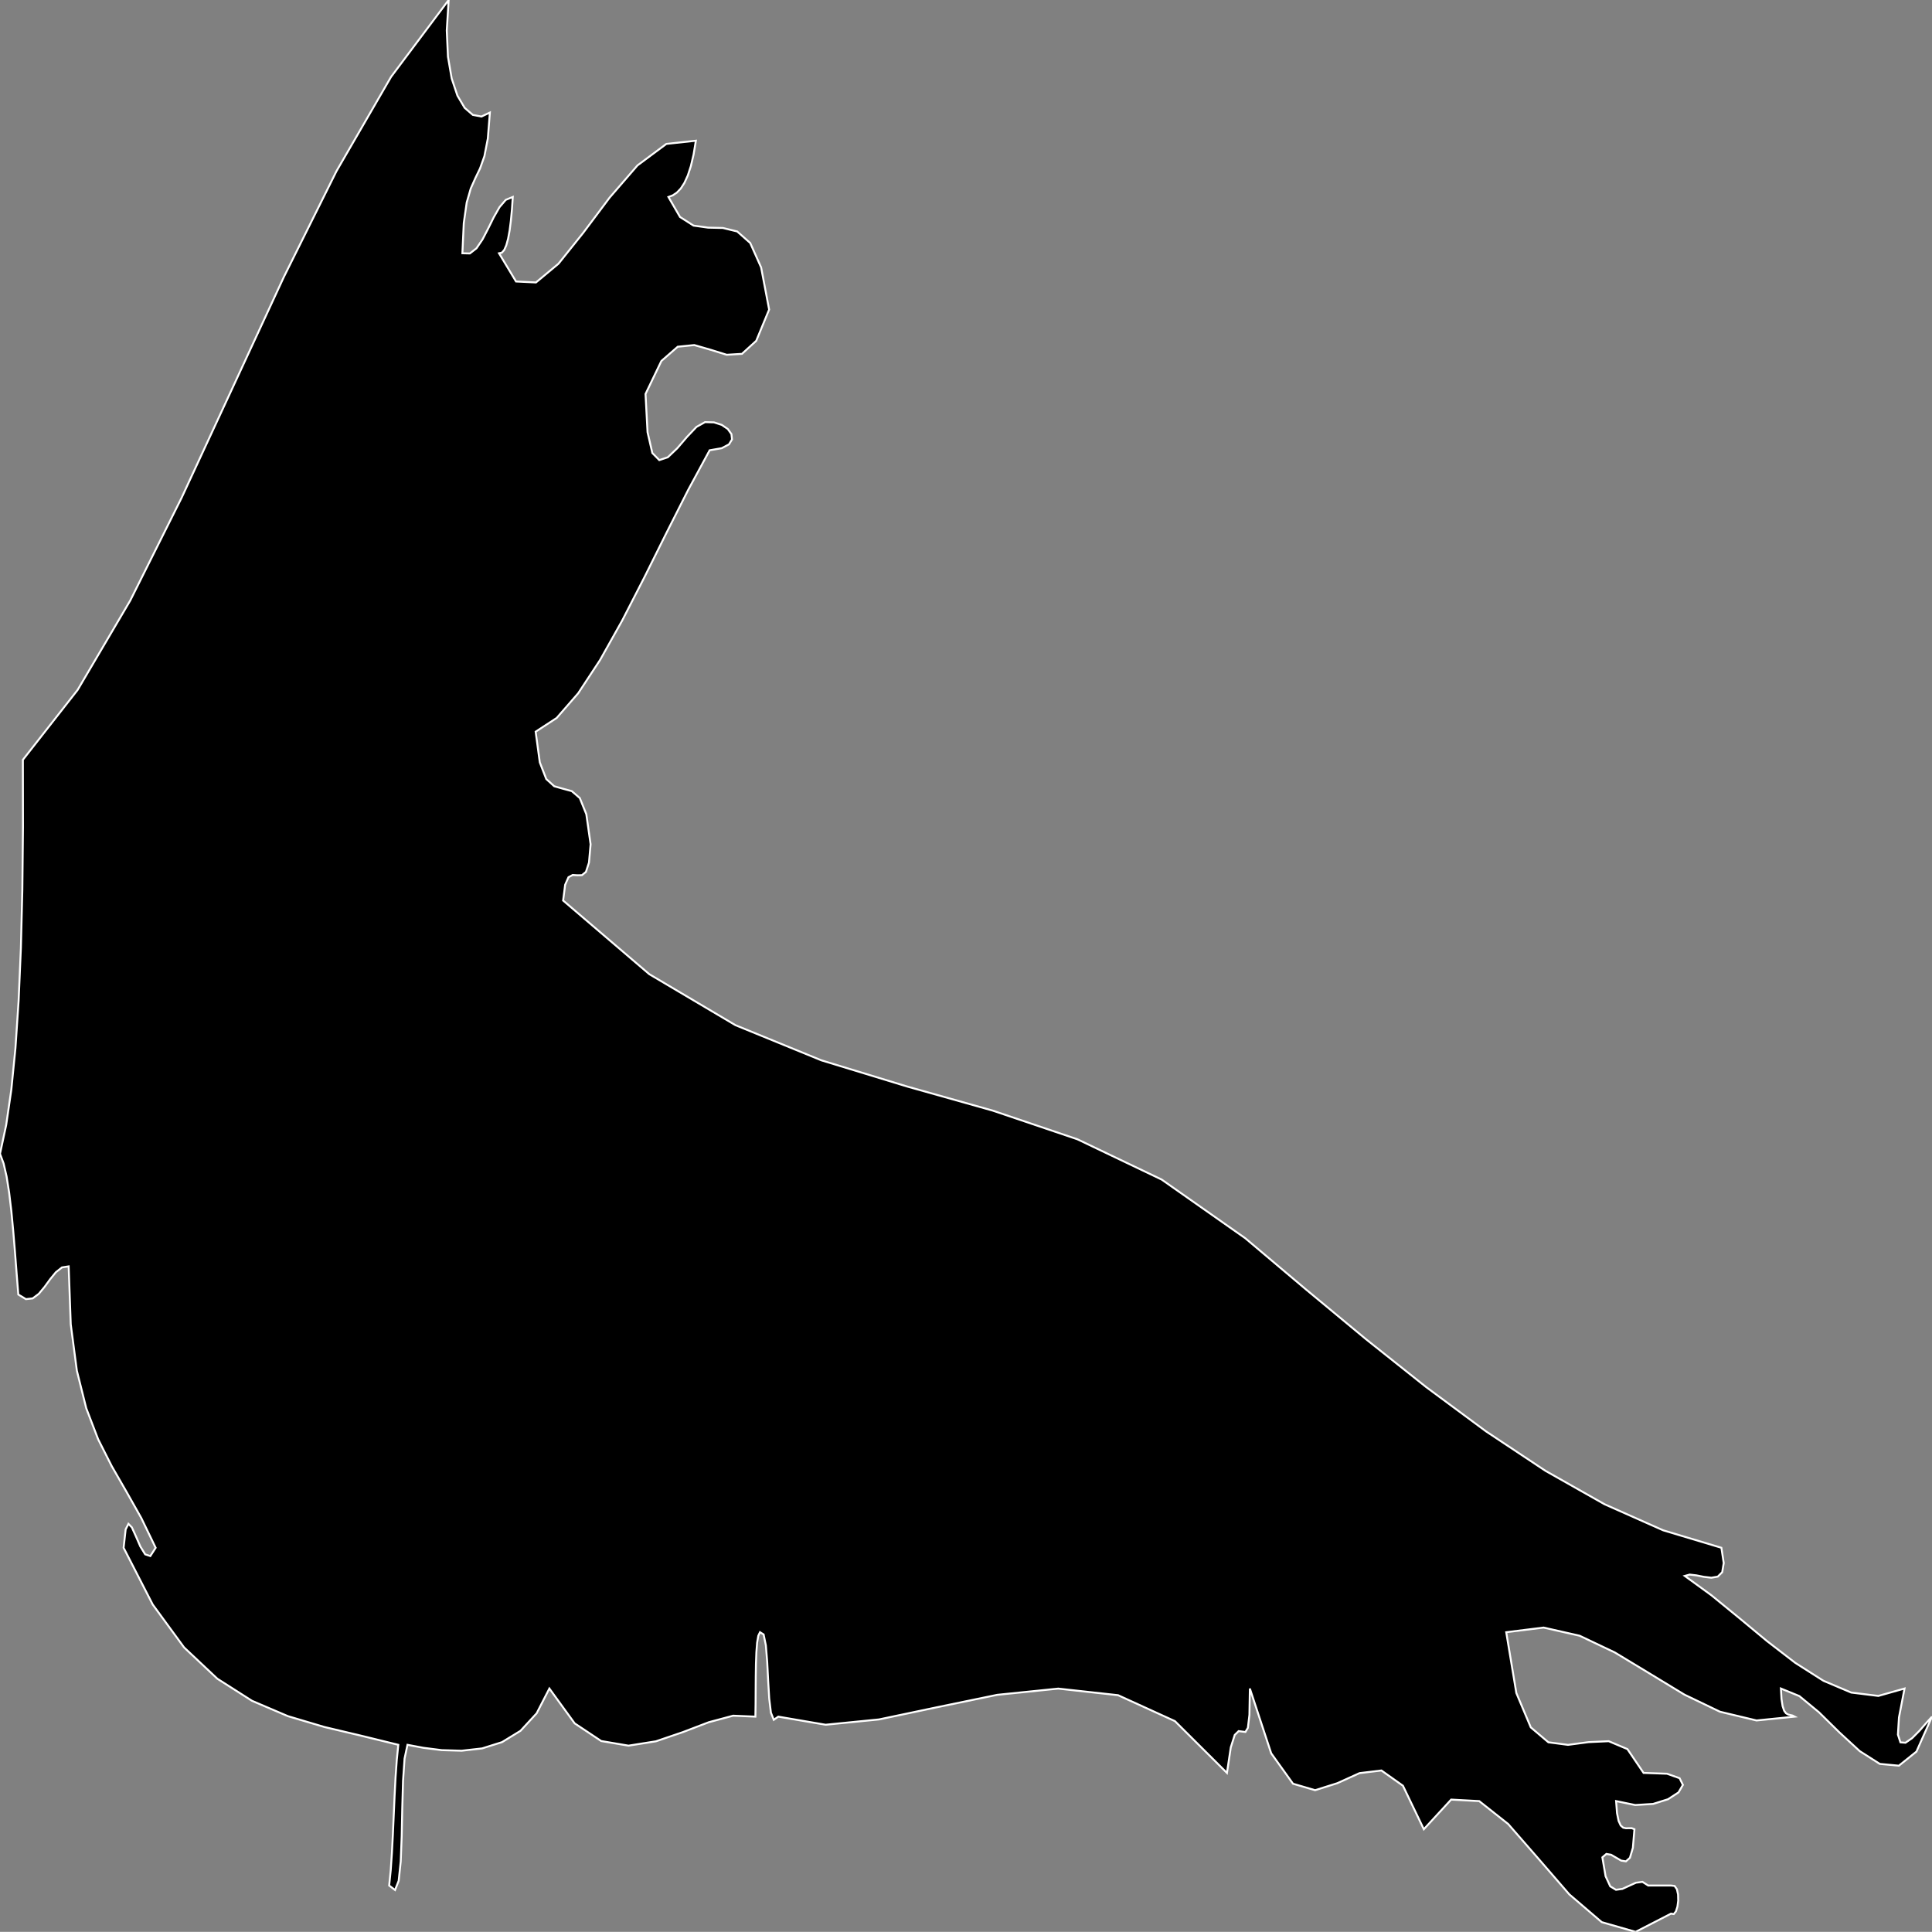 <?xml version="1.0" encoding="utf-8" ?>
<svg baseProfile="full" height="99.993" version="1.1" width="100.0" xmlns="http://www.w3.org/2000/svg" xmlns:ev="http://www.w3.org/2001/xml-events" xmlns:xlink="http://www.w3.org/1999/xlink"><rect width="100%" height="100%" fill="#808080" stroke="none"/><defs><clipPath /></defs><polygon points="89.099,80.113 89.22,80.902 89.141,81.376 88.911,81.606 88.579,81.663 88.194,81.617 87.803,81.54 87.457,81.5 87.204,81.57 88.586,82.574 90.01,83.738 91.461,84.943 92.922,86.069 94.38,86.997 95.819,87.607 97.223,87.781 98.578,87.398 98.29,88.895 98.236,89.785 98.365,90.183 98.627,90.204 98.972,89.966 99.35,89.585 99.709,89.175 100.0,88.853 99.195,90.662 98.285,91.392 97.297,91.299 96.26,90.638 95.201,89.662 94.15,88.627 93.133,87.788 92.18,87.398 92.21,87.941 92.268,88.313 92.348,88.548 92.445,88.68 92.553,88.743 92.667,88.77 92.782,88.796 92.891,88.853 90.918,89.051 89.025,88.598 87.188,87.715 85.382,86.619 83.581,85.53 81.76,84.665 79.896,84.243 77.962,84.483 78.486,87.632 79.234,89.409 80.145,90.181 81.16,90.314 82.22,90.173 83.265,90.124 84.235,90.533 85.071,91.766 86.284,91.808 86.935,92.039 87.106,92.387 86.879,92.775 86.337,93.128 85.563,93.371 84.639,93.428 83.649,93.224 83.696,93.844 83.778,94.25 83.887,94.488 84.017,94.6 84.161,94.631 84.31,94.626 84.458,94.627 84.598,94.681 84.517,95.643 84.364,96.16 84.157,96.344 83.914,96.305 83.652,96.154 83.39,96.002 83.146,95.959 82.938,96.136 83.105,97.115 83.346,97.637 83.643,97.816 83.976,97.768 84.328,97.607 84.68,97.448 85.013,97.405 85.309,97.594 86.493,97.594 86.678,97.617 86.797,97.789 86.856,98.059 86.864,98.375 86.824,98.684 86.745,98.934 86.633,99.073 86.493,99.049 84.659,99.993 82.906,99.49 81.227,98.052 79.615,96.189 78.063,94.41 76.564,93.225 75.111,93.146 73.697,94.681 72.615,92.428 71.502,91.64 70.368,91.777 69.221,92.297 68.07,92.66 66.926,92.325 65.797,90.751 64.693,87.398 64.67,88.759 64.59,89.432 64.463,89.646 64.301,89.626 64.113,89.601 63.911,89.798 63.705,90.444 63.507,91.766 60.814,89.085 57.871,87.743 54.774,87.402 51.616,87.724 48.493,88.368 45.5,88.997 42.732,89.272 40.285,88.853 40.051,89.016 39.903,88.651 39.815,87.921 39.759,86.988 39.71,86.015 39.641,85.165 39.525,84.6 39.337,84.483 39.249,84.668 39.188,85.024 39.15,85.518 39.128,86.114 39.118,86.78 39.113,87.481 39.109,88.183 39.099,88.853 37.947,88.804 36.686,89.142 35.343,89.655 33.948,90.13 32.531,90.355 31.12,90.116 29.745,89.201 28.436,87.398 27.777,88.68 26.942,89.586 25.984,90.173 24.951,90.498 23.895,90.617 22.866,90.587 21.915,90.466 21.091,90.311 20.94,91.023 20.861,92.175 20.822,93.574 20.792,95.031 20.741,96.352 20.636,97.348 20.447,97.825 20.143,97.594 20.223,96.81 20.285,95.918 20.335,94.953 20.38,93.952 20.424,92.951 20.474,91.987 20.537,91.094 20.616,90.311 18.708,89.843 16.796,89.39 14.903,88.828 13.048,88.036 11.249,86.89 9.528,85.27 7.905,83.051 6.398,80.113 6.504,79.16 6.648,78.874 6.826,79.058 7.032,79.514 7.263,80.045 7.514,80.453 7.78,80.542 8.057,80.113 7.313,78.573 6.543,77.208 5.786,75.892 5.08,74.496 4.464,72.891 3.979,70.951 3.662,68.545 3.554,65.547 3.208,65.602 2.892,65.85 2.596,66.212 2.306,66.611 2.008,66.968 1.691,67.205 1.342,67.243 0.948,67.004 0.86,65.902 0.774,64.792 0.684,63.705 0.586,62.673 0.473,61.727 0.342,60.899 0.186,60.22 0.0,59.721 0.32,58.23 0.586,56.402 0.799,54.255 0.963,51.805 1.081,49.071 1.156,46.068 1.189,42.815 1.184,39.328 4.017,35.711 6.741,31.083 9.4,25.764 12.036,20.074 14.693,14.333 17.415,8.86 20.243,3.976 23.222,0.0 23.125,1.578 23.186,2.937 23.38,4.066 23.677,4.952 24.051,5.583 24.474,5.948 24.918,6.032 25.356,5.826 25.249,7.174 25.072,8.086 24.848,8.716 24.604,9.221 24.366,9.757 24.157,10.48 24.005,11.545 23.933,13.109 24.32,13.119 24.662,12.853 24.973,12.396 25.266,11.832 25.556,11.246 25.856,10.721 26.18,10.343 26.541,10.196 26.498,10.839 26.443,11.419 26.378,11.926 26.299,12.354 26.206,12.695 26.098,12.939 25.972,13.08 25.829,13.109 26.709,14.57 27.741,14.62 28.906,13.651 30.183,12.056 31.553,10.229 32.995,8.562 34.491,7.449 36.018,7.283 35.899,8.001 35.759,8.597 35.601,9.081 35.426,9.464 35.237,9.757 35.034,9.969 34.821,10.112 34.598,10.196 35.199,11.232 35.897,11.677 36.65,11.783 37.417,11.8 38.157,11.981 38.831,12.577 39.395,13.841 39.81,16.023 39.142,17.641 38.404,18.315 37.614,18.363 36.785,18.105 35.935,17.86 35.079,17.947 34.233,18.684 33.412,20.392 33.517,22.373 33.765,23.449 34.125,23.815 34.566,23.668 35.055,23.202 35.56,22.613 36.05,22.097 36.493,21.849 36.957,21.862 37.36,21.993 37.671,22.206 37.858,22.468 37.889,22.744 37.733,22.999 37.358,23.198 36.731,23.306 35.619,25.361 34.488,27.599 33.346,29.895 32.201,32.125 31.058,34.163 29.927,35.883 28.813,37.162 27.725,37.872 27.94,39.461 28.274,40.322 28.687,40.696 29.14,40.825 29.594,40.948 30.01,41.307 30.348,42.144 30.569,43.698 30.486,44.645 30.328,45.129 30.119,45.3 29.882,45.304 29.643,45.289 29.425,45.404 29.252,45.795 29.147,46.611 33.607,50.423 38.065,53.062 42.516,54.883 46.954,56.238 51.373,57.482 55.767,58.969 60.129,61.055 64.455,64.091 67.585,66.731 70.707,69.32 73.817,71.794 76.914,74.086 79.993,76.13 83.052,77.86 86.089,79.21 89.099,80.113 89.099,80.113 89.22,80.902 89.22,80.902 89.141,81.376 89.141,81.376 88.911,81.606 88.911,81.606 88.579,81.663 88.579,81.663 88.194,81.617 88.194,81.617 87.803,81.54 87.803,81.54 87.457,81.5 87.457,81.5 87.204,81.57 87.204,81.57 88.586,82.574 88.586,82.574 90.01,83.738 90.01,83.738 91.461,84.943 91.461,84.943 92.922,86.069 92.922,86.069 94.38,86.997 94.38,86.997 95.819,87.607 95.819,87.607 97.223,87.781 97.223,87.781 98.578,87.398 98.578,87.398 98.29,88.895 98.29,88.895 98.236,89.785 98.236,89.785 98.365,90.183 98.365,90.183 98.627,90.204 98.627,90.204 98.972,89.966 98.972,89.966 99.35,89.585 99.35,89.585 99.709,89.175 99.709,89.175 100.0,88.853 100.0,88.853 99.195,90.662 99.195,90.662 98.285,91.392 98.285,91.392 97.297,91.299 97.297,91.299 96.26,90.638 96.26,90.638 95.201,89.662 95.201,89.662 94.15,88.627 94.15,88.627 93.133,87.788 93.133,87.788 92.18,87.398 92.18,87.398 92.21,87.941 92.21,87.941 92.268,88.313 92.268,88.313 92.348,88.548 92.348,88.548 92.445,88.68 92.445,88.68 92.553,88.743 92.553,88.743 92.667,88.77 92.667,88.77 92.782,88.796 92.782,88.796 92.891,88.853 92.891,88.853 90.918,89.051 90.918,89.051 89.025,88.598 89.025,88.598 87.188,87.715 87.188,87.715 85.382,86.619 85.382,86.619 83.581,85.53 83.581,85.53 81.76,84.665 81.76,84.665 79.896,84.243 79.896,84.243 77.962,84.483 77.962,84.483 78.486,87.632 78.486,87.632 79.234,89.409 79.234,89.409 80.145,90.181 80.145,90.181 81.16,90.314 81.16,90.314 82.22,90.173 82.22,90.173 83.265,90.124 83.265,90.124 84.235,90.533 84.235,90.533 85.071,91.766 85.071,91.766 86.284,91.808 86.284,91.808 86.935,92.039 86.935,92.039 87.106,92.387 87.106,92.387 86.879,92.775 86.879,92.775 86.337,93.128 86.337,93.128 85.563,93.371 85.563,93.371 84.639,93.428 84.639,93.428 83.649,93.224 83.649,93.224 83.696,93.844 83.696,93.844 83.778,94.25 83.778,94.25 83.887,94.488 83.887,94.488 84.017,94.6 84.017,94.6 84.161,94.631 84.161,94.631 84.31,94.626 84.31,94.626 84.458,94.627 84.458,94.627 84.598,94.681 84.598,94.681 84.517,95.643 84.517,95.643 84.364,96.16 84.364,96.16 84.157,96.344 84.157,96.344 83.914,96.305 83.914,96.305 83.652,96.154 83.652,96.154 83.39,96.002 83.39,96.002 83.146,95.959 83.146,95.959 82.938,96.136 82.938,96.136 83.105,97.115 83.105,97.115 83.346,97.637 83.346,97.637 83.643,97.816 83.643,97.816 83.976,97.768 83.976,97.768 84.328,97.607 84.328,97.607 84.68,97.448 84.68,97.448 85.013,97.405 85.013,97.405 85.309,97.594 85.309,97.594 86.493,97.594 86.493,97.594 86.678,97.617 86.678,97.617 86.797,97.789 86.797,97.789 86.856,98.059 86.856,98.059 86.864,98.375 86.864,98.375 86.824,98.684 86.824,98.684 86.745,98.934 86.745,98.934 86.633,99.073 86.633,99.073 86.493,99.049 86.493,99.049 84.659,99.993 84.659,99.993 82.906,99.49 82.906,99.49 81.227,98.052 81.227,98.052 79.615,96.189 79.615,96.189 78.063,94.41 78.063,94.41 76.564,93.225 76.564,93.225 75.111,93.146 75.111,93.146 73.697,94.681 73.697,94.681 72.615,92.428 72.615,92.428 71.502,91.64 71.502,91.64 70.368,91.777 70.368,91.777 69.221,92.297 69.221,92.297 68.07,92.66 68.07,92.66 66.926,92.325 66.926,92.325 65.797,90.751 65.797,90.751 64.693,87.398 64.693,87.398 64.67,88.759 64.67,88.759 64.59,89.432 64.59,89.432 64.463,89.646 64.463,89.646 64.301,89.626 64.301,89.626 64.113,89.601 64.113,89.601 63.911,89.798 63.911,89.798 63.705,90.444 63.705,90.444 63.507,91.766 63.507,91.766 60.814,89.085 60.814,89.085 57.871,87.743 57.871,87.743 54.774,87.402 54.774,87.402 51.616,87.724 51.616,87.724 48.493,88.368 48.493,88.368 45.5,88.997 45.5,88.997 42.732,89.272 42.732,89.272 40.285,88.853 40.285,88.853 40.051,89.016 40.051,89.016 39.903,88.651 39.903,88.651 39.815,87.921 39.815,87.921 39.759,86.988 39.759,86.988 39.71,86.015 39.71,86.015 39.641,85.165 39.641,85.165 39.525,84.6 39.525,84.6 39.337,84.483 39.337,84.483 39.249,84.668 39.249,84.668 39.188,85.024 39.188,85.024 39.15,85.518 39.15,85.518 39.128,86.114 39.128,86.114 39.118,86.78 39.118,86.78 39.113,87.481 39.113,87.481 39.109,88.183 39.109,88.183 39.099,88.853 39.099,88.853 37.947,88.804 37.947,88.804 36.686,89.142 36.686,89.142 35.343,89.655 35.343,89.655 33.948,90.13 33.948,90.13 32.531,90.355 32.531,90.355 31.12,90.116 31.12,90.116 29.745,89.201 29.745,89.201 28.436,87.398 28.436,87.398 27.777,88.68 27.777,88.68 26.942,89.586 26.942,89.586 25.984,90.173 25.984,90.173 24.951,90.498 24.951,90.498 23.895,90.617 23.895,90.617 22.866,90.587 22.866,90.587 21.915,90.466 21.915,90.466 21.091,90.311 21.091,90.311 20.94,91.023 20.94,91.023 20.861,92.175 20.861,92.175 20.822,93.574 20.822,93.574 20.792,95.031 20.792,95.031 20.741,96.352 20.741,96.352 20.636,97.348 20.636,97.348 20.447,97.825 20.447,97.825 20.143,97.594 20.143,97.594 20.223,96.81 20.223,96.81 20.285,95.918 20.285,95.918 20.335,94.953 20.335,94.953 20.38,93.952 20.38,93.952 20.424,92.951 20.424,92.951 20.474,91.987 20.474,91.987 20.537,91.094 20.537,91.094 20.616,90.311 20.616,90.311 18.708,89.843 18.708,89.843 16.796,89.39 16.796,89.39 14.903,88.828 14.903,88.828 13.048,88.036 13.048,88.036 11.249,86.89 11.249,86.89 9.528,85.27 9.528,85.27 7.905,83.051 7.905,83.051 6.398,80.113 6.398,80.113 6.504,79.16 6.504,79.16 6.648,78.874 6.648,78.874 6.826,79.058 6.826,79.058 7.032,79.514 7.032,79.514 7.263,80.045 7.263,80.045 7.514,80.453 7.514,80.453 7.78,80.542 7.78,80.542 8.057,80.113 8.057,80.113 7.313,78.573 7.313,78.573 6.543,77.208 6.543,77.208 5.786,75.892 5.786,75.892 5.08,74.496 5.08,74.496 4.464,72.891 4.464,72.891 3.979,70.951 3.979,70.951 3.662,68.545 3.662,68.545 3.554,65.547 3.554,65.547 3.208,65.602 3.208,65.602 2.892,65.85 2.892,65.85 2.596,66.212 2.596,66.212 2.306,66.611 2.306,66.611 2.008,66.968 2.008,66.968 1.691,67.205 1.691,67.205 1.342,67.243 1.342,67.243 0.948,67.004 0.948,67.004 0.86,65.902 0.86,65.902 0.774,64.792 0.774,64.792 0.684,63.705 0.684,63.705 0.586,62.673 0.586,62.673 0.473,61.727 0.473,61.727 0.342,60.899 0.342,60.899 0.186,60.22 0.186,60.22 0.0,59.721 0.0,59.721 0.32,58.23 0.32,58.23 0.586,56.402 0.586,56.402 0.799,54.255 0.799,54.255 0.963,51.805 0.963,51.805 1.081,49.071 1.081,49.071 1.156,46.068 1.156,46.068 1.189,42.815 1.189,42.815 1.184,39.328 1.184,39.328 4.017,35.711 4.017,35.711 6.741,31.083 6.741,31.083 9.4,25.764 9.4,25.764 12.036,20.074 12.036,20.074 14.693,14.333 14.693,14.333 17.415,8.86 17.415,8.86 20.243,3.976 20.243,3.976 23.222,0.0 23.222,0.0 23.125,1.578 23.125,1.578 23.186,2.937 23.186,2.937 23.38,4.066 23.38,4.066 23.677,4.952 23.677,4.952 24.051,5.583 24.051,5.583 24.474,5.948 24.474,5.948 24.918,6.032 24.918,6.032 25.356,5.826 25.356,5.826 25.249,7.174 25.249,7.174 25.072,8.086 25.072,8.086 24.848,8.716 24.848,8.716 24.604,9.221 24.604,9.221 24.366,9.757 24.366,9.757 24.157,10.48 24.157,10.48 24.005,11.545 24.005,11.545 23.933,13.109 23.933,13.109 24.32,13.119 24.32,13.119 24.662,12.853 24.662,12.853 24.973,12.396 24.973,12.396 25.266,11.832 25.266,11.832 25.556,11.246 25.556,11.246 25.856,10.721 25.856,10.721 26.18,10.343 26.18,10.343 26.541,10.196 26.541,10.196 26.498,10.839 26.498,10.839 26.443,11.419 26.443,11.419 26.378,11.926 26.378,11.926 26.299,12.354 26.299,12.354 26.206,12.695 26.206,12.695 26.098,12.939 26.098,12.939 25.972,13.08 25.972,13.08 25.829,13.109 25.829,13.109 26.709,14.57 26.709,14.57 27.741,14.62 27.741,14.62 28.906,13.651 28.906,13.651 30.183,12.056 30.183,12.056 31.553,10.229 31.553,10.229 32.995,8.562 32.995,8.562 34.491,7.449 34.491,7.449 36.018,7.283 36.018,7.283 35.899,8.001 35.899,8.001 35.759,8.597 35.759,8.597 35.601,9.081 35.601,9.081 35.426,9.464 35.426,9.464 35.237,9.757 35.237,9.757 35.034,9.969 35.034,9.969 34.821,10.112 34.821,10.112 34.598,10.196 34.598,10.196 35.199,11.232 35.199,11.232 35.897,11.677 35.897,11.677 36.65,11.783 36.65,11.783 37.417,11.8 37.417,11.8 38.157,11.981 38.157,11.981 38.831,12.577 38.831,12.577 39.395,13.841 39.395,13.841 39.81,16.023 39.81,16.023 39.142,17.641 39.142,17.641 38.404,18.315 38.404,18.315 37.614,18.363 37.614,18.363 36.785,18.105 36.785,18.105 35.935,17.86 35.935,17.86 35.079,17.947 35.079,17.947 34.233,18.684 34.233,18.684 33.412,20.392 33.412,20.392 33.517,22.373 33.517,22.373 33.765,23.449 33.765,23.449 34.125,23.815 34.125,23.815 34.566,23.668 34.566,23.668 35.055,23.202 35.055,23.202 35.56,22.613 35.56,22.613 36.05,22.097 36.05,22.097 36.493,21.849 36.493,21.849 36.957,21.862 36.957,21.862 37.36,21.993 37.36,21.993 37.671,22.206 37.671,22.206 37.858,22.468 37.858,22.468 37.889,22.744 37.889,22.744 37.733,22.999 37.733,22.999 37.358,23.198 37.358,23.198 36.731,23.306 36.731,23.306 35.619,25.361 35.619,25.361 34.488,27.599 34.488,27.599 33.346,29.895 33.346,29.895 32.201,32.125 32.201,32.125 31.058,34.163 31.058,34.163 29.927,35.883 29.927,35.883 28.813,37.162 28.813,37.162 27.725,37.872 27.725,37.872 27.94,39.461 27.94,39.461 28.274,40.322 28.274,40.322 28.687,40.696 28.687,40.696 29.14,40.825 29.14,40.825 29.594,40.948 29.594,40.948 30.01,41.307 30.01,41.307 30.348,42.144 30.348,42.144 30.569,43.698 30.569,43.698 30.486,44.645 30.486,44.645 30.328,45.129 30.328,45.129 30.119,45.3 30.119,45.3 29.882,45.304 29.882,45.304 29.643,45.289 29.643,45.289 29.425,45.404 29.425,45.404 29.252,45.795 29.252,45.795 29.147,46.611 29.147,46.611 33.607,50.423 33.607,50.423 38.065,53.062 38.065,53.062 42.516,54.883 42.516,54.883 46.954,56.238 46.954,56.238 51.373,57.482 51.373,57.482 55.767,58.969 55.767,58.969 60.129,61.055 60.129,61.055 64.455,64.091 64.455,64.091 67.585,66.731 67.585,66.731 70.707,69.32 70.707,69.32 73.817,71.794 73.817,71.794 76.914,74.086 76.914,74.086 79.993,76.13 79.993,76.13 83.052,77.86 83.052,77.86 86.089,79.21 86.089,79.21" stroke="white" stroke-width="0.1" /></svg>